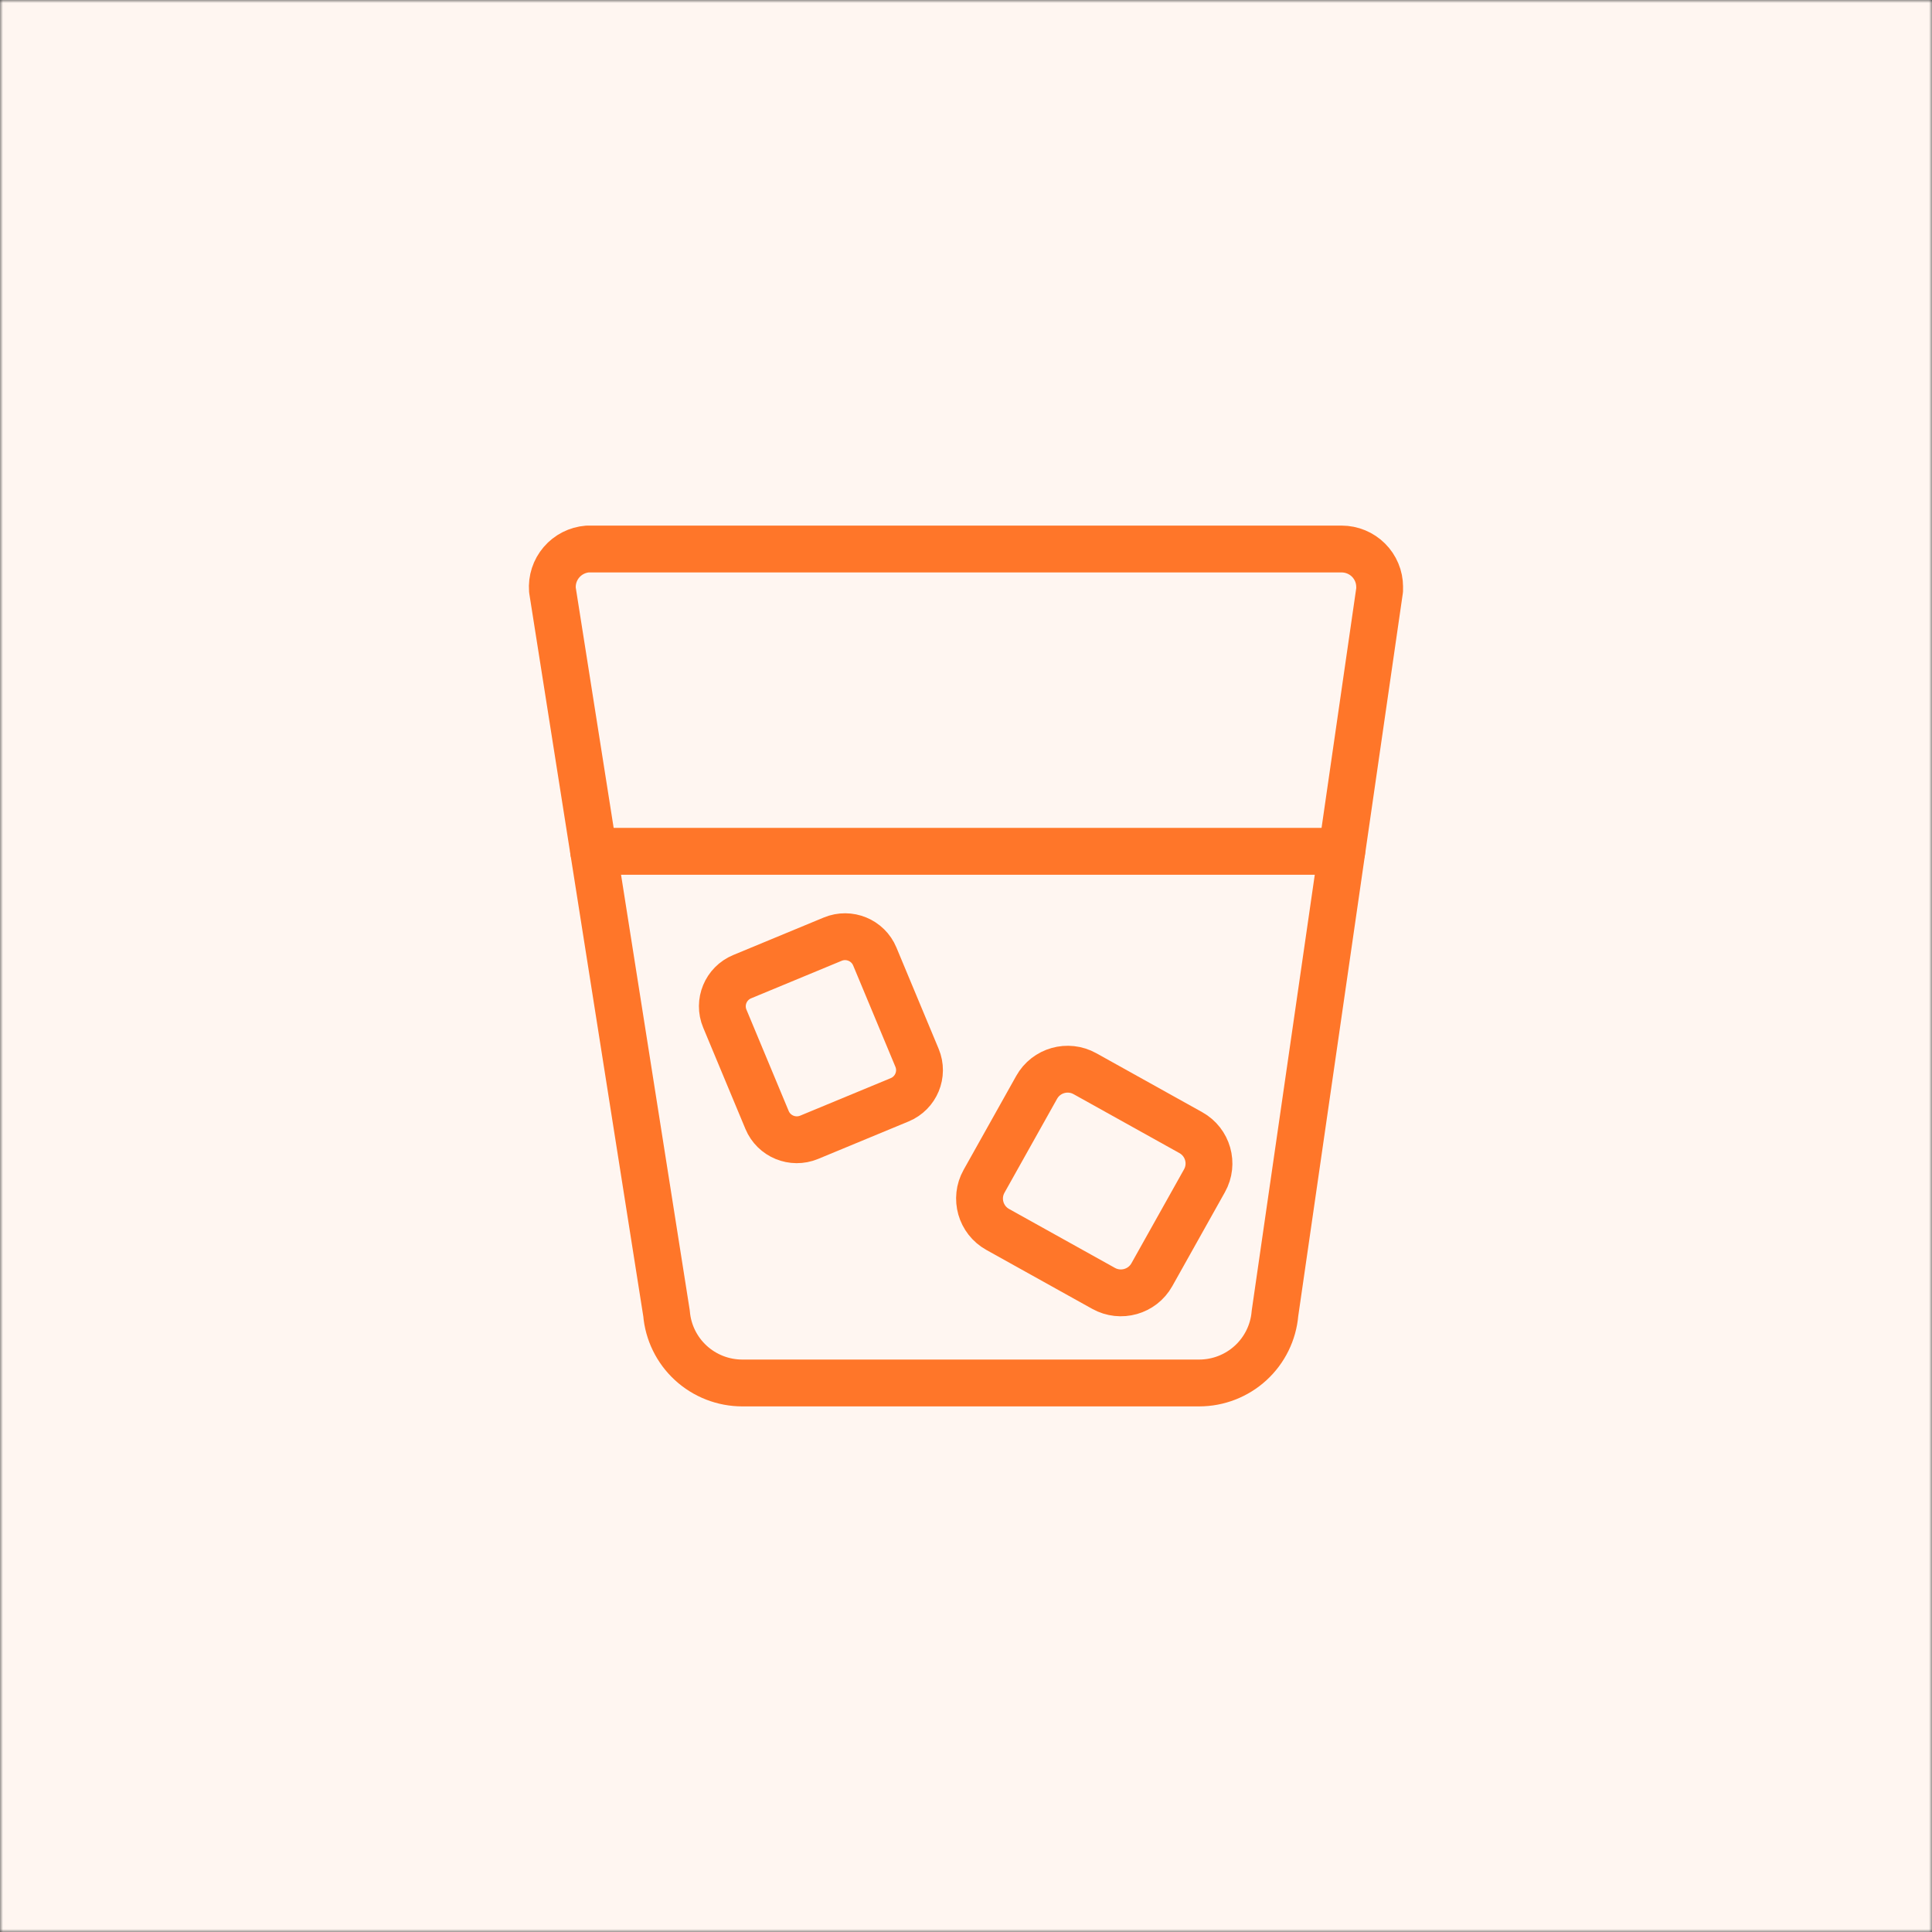 <svg width="330" height="330" viewBox="0 0 330 330" fill="none" xmlns="http://www.w3.org/2000/svg">
<rect x="0" y="0" width="330" height="330" fill="#333333" stroke="none"/>
<mask id="mask0_1228_27177" style="mask-type:alpha" maskUnits="userSpaceOnUse" x="0" y="0" width="330" height="330">
<rect width="330" height="330" fill="#FFF6F1"/>
</mask>
<g mask="url(#mask0_1228_27177)">
<rect width="330" height="330" fill="#FFF6F1"/>
<path d="M217.774 224.343C217.503 227.581 216.021 230.599 213.624 232.799C211.226 235 208.086 236.222 204.828 236.223H126.789C123.531 236.221 120.392 234.999 117.996 232.799C115.599 230.598 114.119 227.581 113.849 224.343L94.359 100.776C94.224 99.056 94.778 97.353 95.902 96.041C97.025 94.728 98.624 93.914 100.349 93.776H100.858H229.162C230.881 93.778 232.529 94.459 233.746 95.669C234.963 96.88 235.649 98.522 235.654 100.236C235.664 100.414 235.664 100.592 235.654 100.769L217.774 224.343Z" stroke="#FF7629" stroke-width="8" stroke-linecap="round" stroke-linejoin="round"/>
<path d="M203.397 193.46L185.317 183.395C182.394 181.768 178.702 182.811 177.07 185.725L168.08 201.777C166.448 204.691 167.494 208.372 170.417 209.999L188.497 220.063C191.42 221.69 195.112 220.647 196.744 217.734L205.734 201.682C207.366 198.768 206.319 195.087 203.397 193.46Z" stroke="#FF7629" stroke-width="8" stroke-linecap="round" stroke-linejoin="round"/>
<path d="M156.636 180.685L149.421 163.376C148.256 160.579 145.036 159.254 142.231 160.416L126.773 166.821C123.967 167.983 122.638 171.192 123.804 173.989L131.018 191.298C132.184 194.095 135.403 195.42 138.209 194.258L153.667 187.854C156.472 186.692 157.802 183.482 156.636 180.685Z" stroke="#FF7629" stroke-width="8" stroke-linecap="round" stroke-linejoin="round"/>
<path d="M101.399 145.411H229.181" stroke="#FF7629" stroke-width="8" stroke-linecap="round" stroke-linejoin="round"/>
</g>
</svg>
